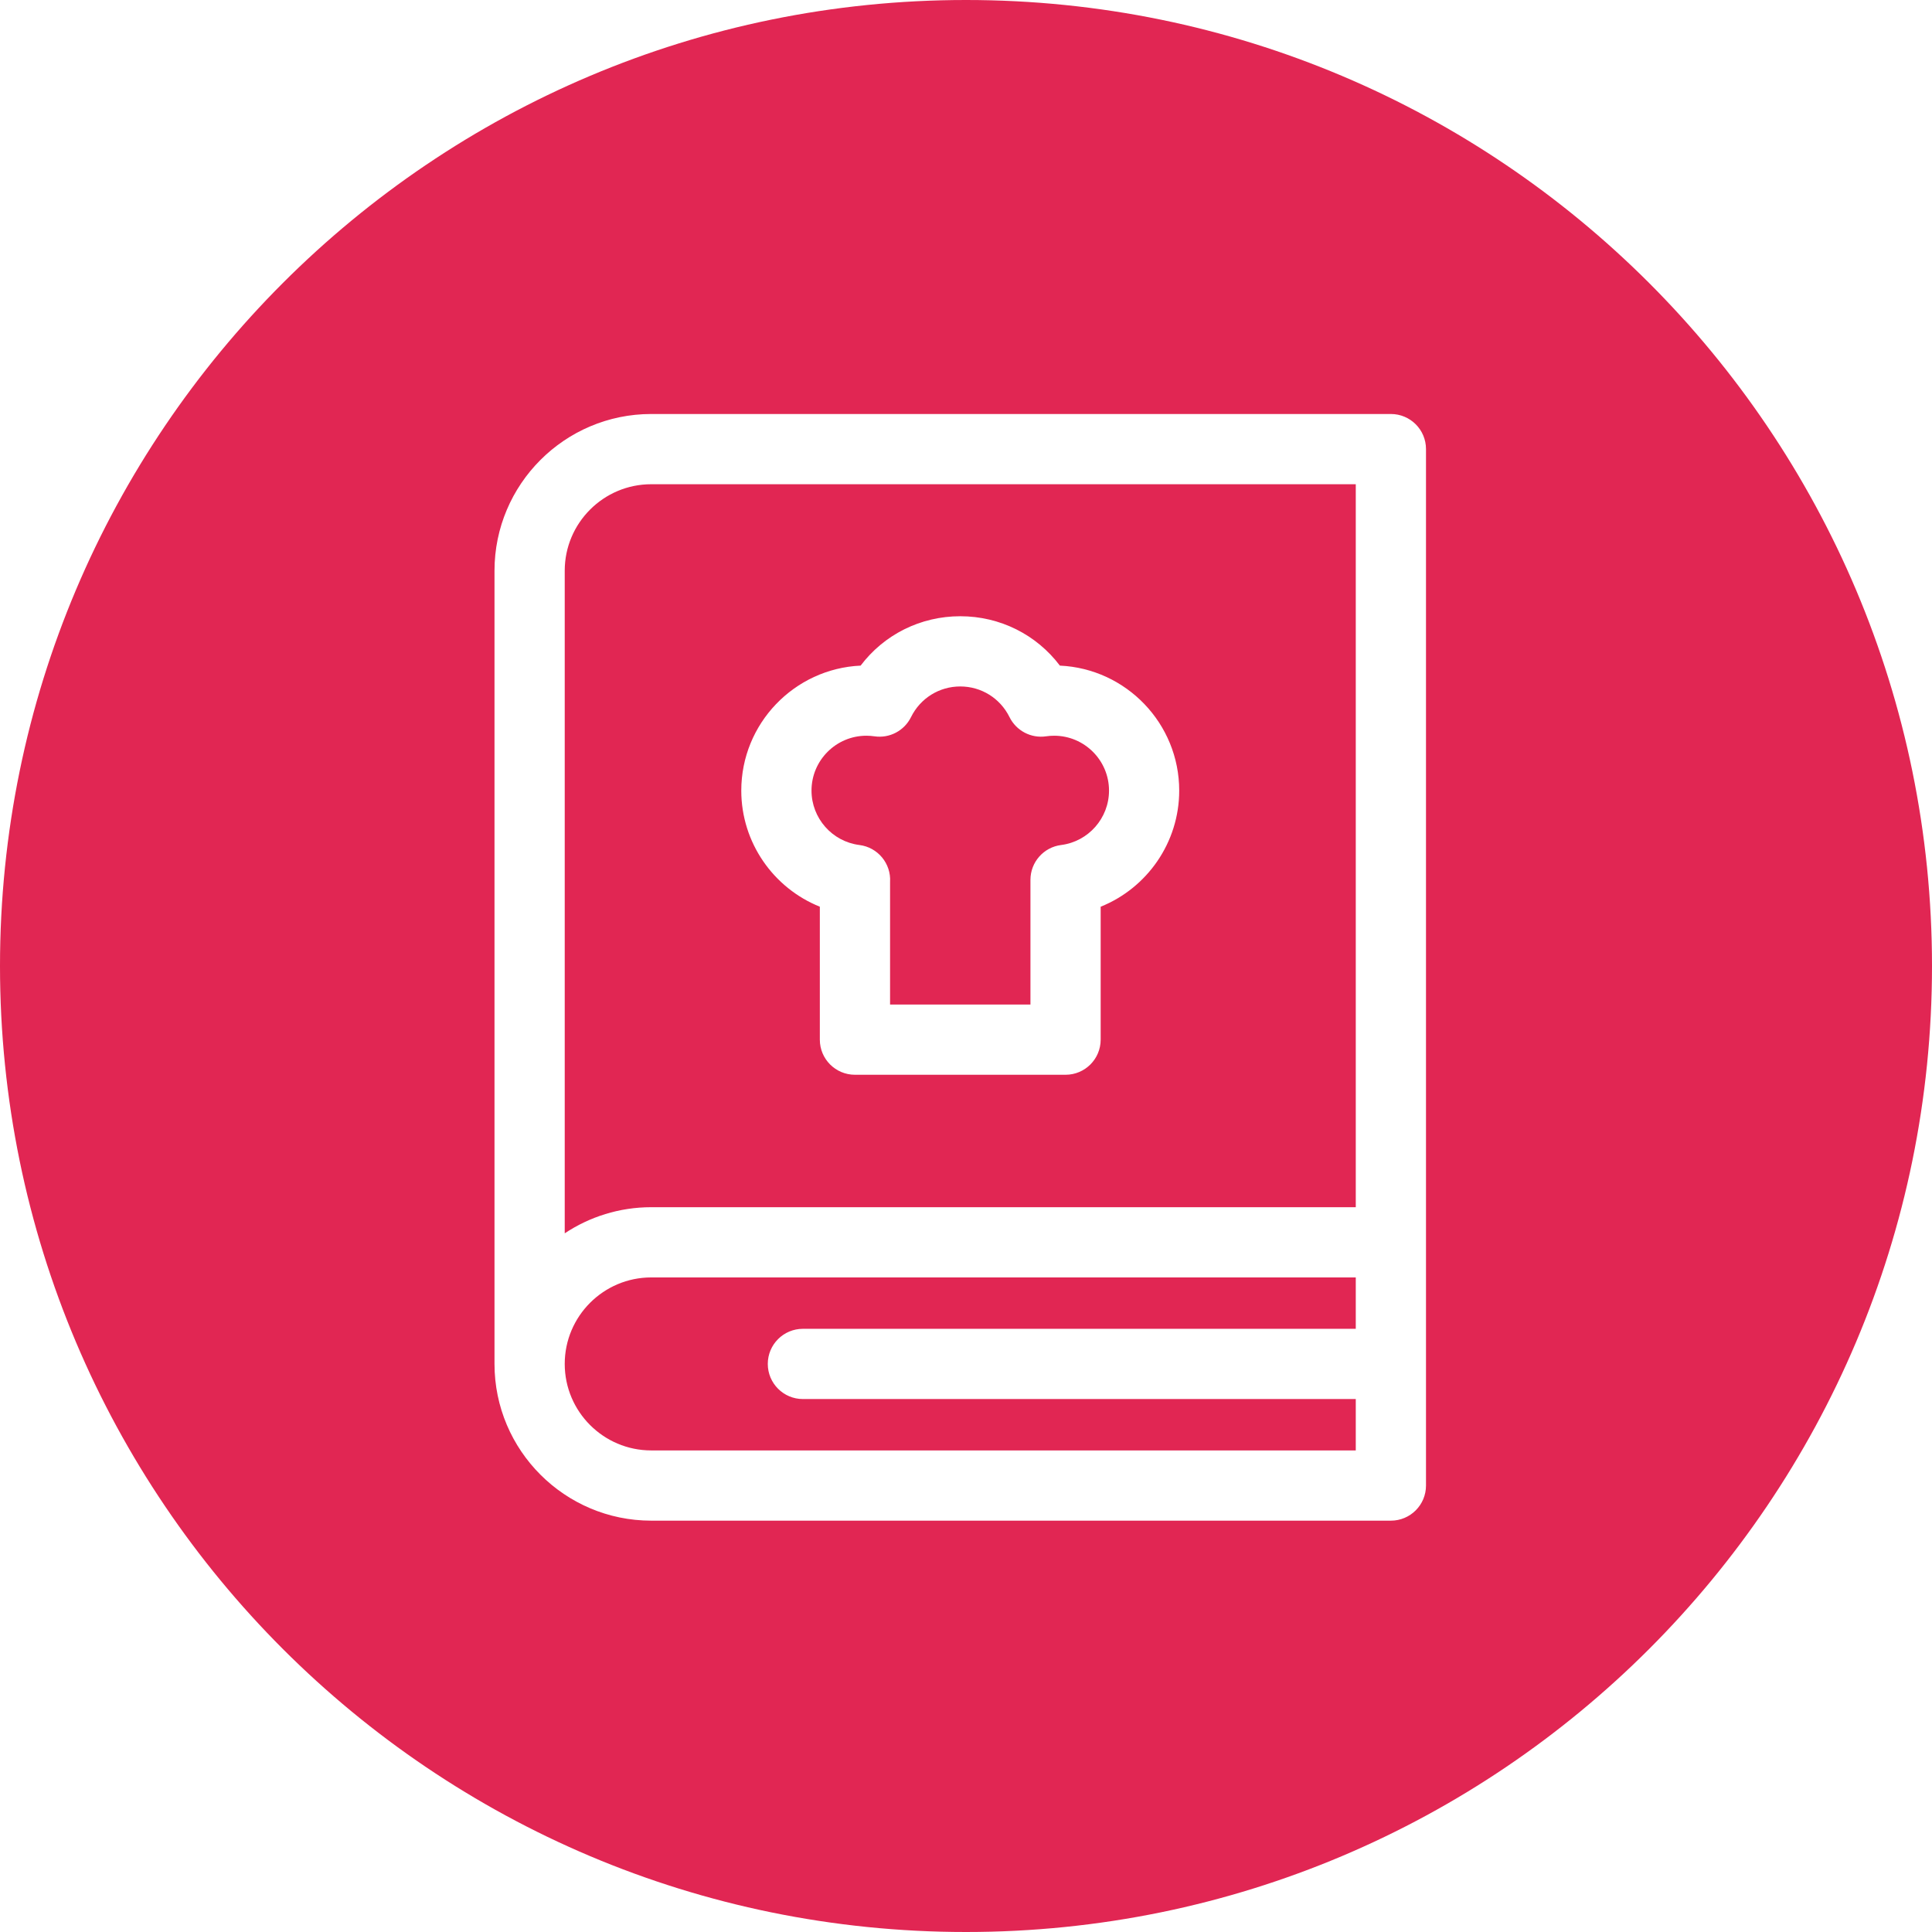 <svg width="168" height="168" viewBox="0 0 168 168" fill="none" xmlns="http://www.w3.org/2000/svg">
<path fill-rule="evenodd" clip-rule="evenodd" d="M168 84C168 130.392 130.392 168 84 168C37.608 168 0 130.392 0 84C0 37.608 37.608 0 84 0C130.392 0 168 37.608 168 84ZM56.626 36C49.112 36.001 43 42.115 43 49.628V118.603C43 126.116 49.112 132.23 56.627 132.231H120.947C122.633 132.231 124 130.864 124 129.178V118.603V108.028V60.203V39.053C124 37.367 122.633 36 120.947 36H56.626ZM56.627 42.107H117.893V60.203V104.974H56.626C53.848 104.975 51.263 105.813 49.107 107.245V49.628C49.107 45.481 52.48 42.107 56.627 42.107ZM117.893 126.124H56.627C52.48 126.123 49.107 122.749 49.107 118.602C49.107 114.456 52.48 111.081 56.627 111.081H117.893V115.549H69.817C68.131 115.549 66.764 116.916 66.764 118.602C66.764 120.289 68.131 121.656 69.817 121.656H117.893V126.124ZM71.29 90.405V78.844C67.256 77.225 64.459 73.269 64.459 68.747C64.459 62.917 69.07 58.143 74.836 57.88C76.868 55.19 80.035 53.586 83.5 53.586C86.964 53.586 90.131 55.19 92.164 57.88C97.93 58.143 102.54 62.917 102.54 68.747C102.54 73.269 99.744 77.225 95.71 78.845V90.405C95.71 92.091 94.343 93.458 92.656 93.458H74.343C72.657 93.458 71.29 92.091 71.29 90.405ZM76.038 64.027C75.804 63.993 75.569 63.976 75.338 63.976C72.707 63.976 70.566 66.116 70.566 68.747C70.566 71.145 72.357 73.179 74.732 73.479C76.331 73.68 77.498 75.091 77.397 76.7C77.397 76.701 77.397 76.703 77.397 76.704C77.397 76.706 77.397 76.708 77.397 76.71V87.351H89.604V76.508C89.604 74.971 90.748 73.673 92.273 73.479C94.646 73.178 96.436 71.144 96.436 68.748C96.436 66.116 94.295 63.976 91.664 63.976C91.433 63.976 91.198 63.993 90.966 64.027C89.659 64.22 88.37 63.546 87.784 62.358C86.971 60.714 85.33 59.692 83.501 59.692C81.672 59.692 80.031 60.714 79.219 62.357C78.633 63.545 77.35 64.221 76.038 64.027Z" fill="#E12653"/>
</svg>
